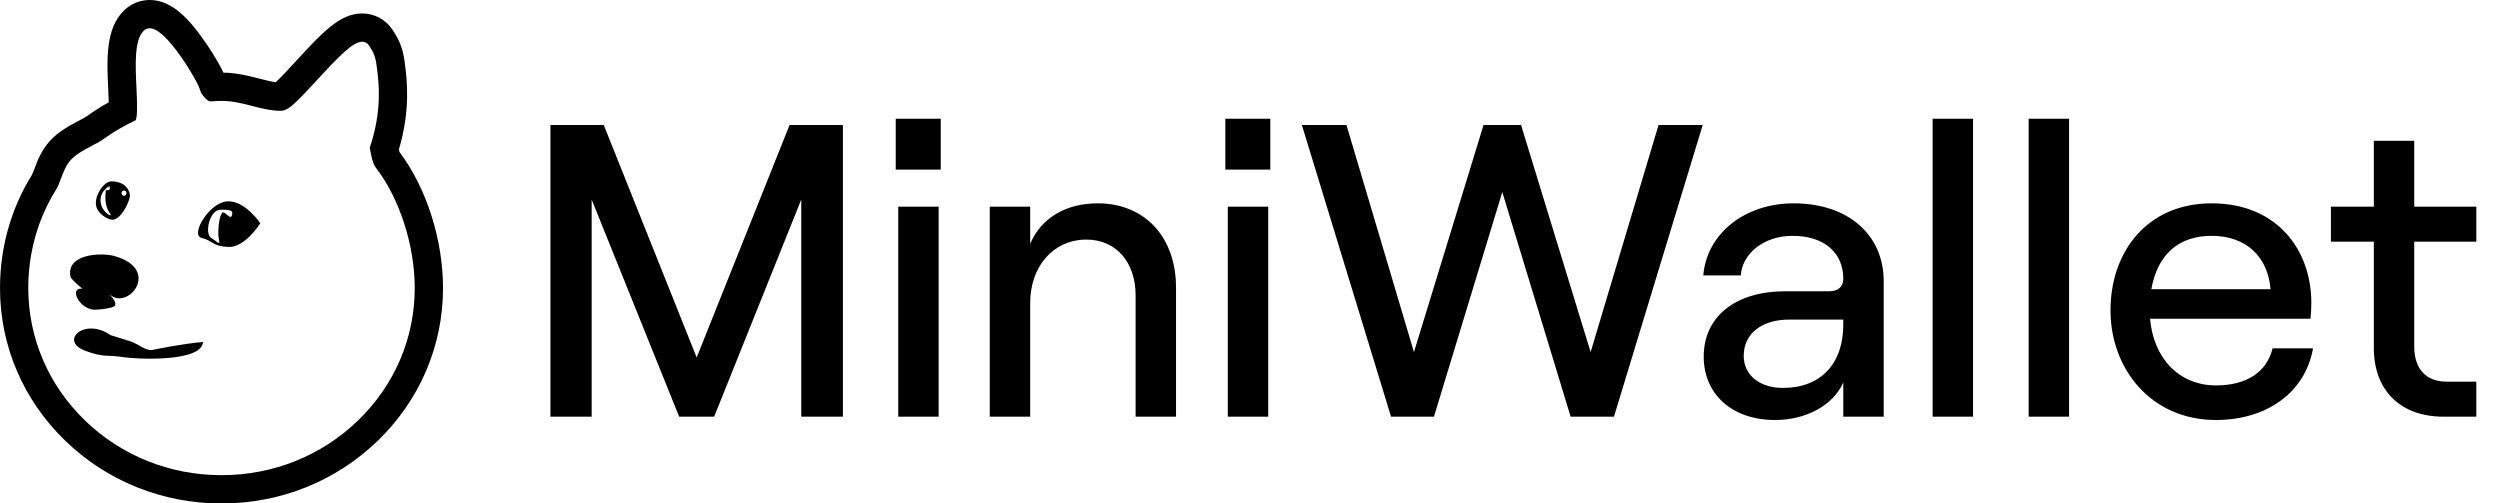 <svg width="144" height="29" viewBox="0 0 144 29" fill="none" xmlns="http://www.w3.org/2000/svg">
<path d="M31.704 24H34.08V11.496L39.12 24H41.136L46.152 11.496V24H48.552V7.2H45.48L40.128 20.592L34.776 7.2H31.704V24ZM51.594 6.84V9.768H54.186V6.84H51.594ZM51.738 24H54.066V11.904H51.738V24ZM57.011 24H59.339V17.448C59.339 15.336 60.683 13.8 62.579 13.8C64.283 13.8 65.411 15.096 65.411 17.016V24H67.739V16.56C67.739 13.68 65.963 11.712 63.227 11.712C61.427 11.712 59.987 12.528 59.339 14.04V11.904H57.011V24ZM70.578 6.84V9.768H73.17V6.84H70.578ZM70.722 24H73.05V11.904H70.722V24ZM80.124 24H82.596L86.532 11.064L90.468 24H92.964L98.076 7.2H95.532L91.62 20.28L87.612 7.2H85.452L81.444 20.28L77.556 7.2H74.988L80.124 24ZM103.318 11.712C100.462 11.712 98.302 13.488 98.11 15.864H100.27C100.342 14.64 101.566 13.584 103.246 13.584C105.118 13.584 106.174 14.592 106.174 16.056C106.174 16.488 105.91 16.776 105.358 16.776H102.838C99.982 16.776 98.134 18.216 98.134 20.544C98.134 22.704 99.766 24.192 102.238 24.192C104.062 24.192 105.598 23.328 106.174 22.032V24H108.502V16.2C108.502 13.512 106.438 11.712 103.318 11.712ZM102.694 22.344C101.35 22.344 100.438 21.6 100.438 20.496C100.438 19.224 101.47 18.408 103.054 18.408H106.174V18.696C106.174 20.928 104.902 22.344 102.694 22.344ZM111.319 24H113.647V6.84H111.319V24ZM116.85 24H119.178V6.84H116.85V24ZM130.901 20.064C130.565 21.432 129.413 22.2 127.637 22.2C125.525 22.2 124.037 20.64 123.845 18.36H133.085C133.109 18.144 133.133 17.76 133.133 17.448C133.133 14.376 131.141 11.712 127.397 11.712C123.677 11.712 121.565 14.496 121.565 17.88C121.565 21.24 123.893 24.192 127.637 24.192C130.613 24.192 132.797 22.56 133.229 20.064H130.901ZM127.397 13.584C129.389 13.584 130.637 14.808 130.781 16.656H123.917C124.277 14.64 125.501 13.584 127.397 13.584ZM136.732 8.112V11.904H134.26V13.92H136.732V20.04C136.732 22.512 138.292 24 140.74 24H142.636V21.984H140.932C139.756 21.984 139.06 21.264 139.06 19.968V13.92H142.636V11.904H139.06V8.112H136.732Z" fill="black"/>
<path d="M6.317 17.734C6.465 17.684 7.006 17.684 6.256 16.894C7.273 18.02 9.38 15.536 6.597 14.748C5.847 14.536 3.768 14.613 4.065 15.959C4.124 16.099 4.765 16.69 4.786 16.632C3.955 16.509 4.509 17.728 5.357 17.836C5.521 17.858 6.161 17.788 6.317 17.734ZM6.364 19.302C4.873 18.257 3.373 19.637 4.918 20.209C6.013 20.614 6.145 20.419 7.138 20.576C7.803 20.682 11.629 20.887 11.694 19.697C11.536 19.712 11.677 20.012 11.694 19.697C10.515 19.804 9.297 20.055 8.784 20.154C8.402 20.227 8.006 19.831 7.532 19.667L6.364 19.302ZM13.087 11.598C14.124 11.538 14.993 12.862 14.993 12.862C14.993 12.862 14.124 14.254 13.176 14.225C12.228 14.195 12.271 13.86 11.605 13.701C10.944 13.543 12.05 11.657 13.087 11.598ZM12.792 12.261C12.933 12.078 13.319 12.812 13.376 12.319C13.396 12.151 13.337 12.072 12.695 12.082C12.053 12.092 11.767 13.48 12.172 13.711C12.484 13.889 12.711 14.194 12.612 13.801C12.528 13.472 12.585 12.53 12.792 12.261ZM6.418 10.446C7.208 10.446 7.464 10.96 7.484 11.246C7.504 11.533 6.99 12.659 6.477 12.659C6.236 12.659 5.593 12.322 5.529 11.804C5.456 11.22 5.998 10.446 6.418 10.446ZM6.309 10.793C6.457 10.581 5.742 10.944 5.792 11.596C5.842 12.247 6.508 12.54 6.362 12.341C5.823 11.607 6.221 10.661 6.076 10.932C6.221 11.042 6.528 10.805 6.182 10.748C6.16 10.744 6.296 10.812 6.309 10.793ZM7.144 10.973C7.065 10.973 7.001 11.042 7.001 11.126C7.001 11.211 7.065 11.28 7.144 11.28C7.223 11.28 7.287 11.211 7.287 11.126C7.287 11.042 7.224 10.973 7.144 10.973ZM8.627 1.629C9.053 1.629 9.654 2.175 10.412 3.25C10.964 4.033 11.472 4.928 11.543 5.244C11.583 5.419 11.914 5.792 12.073 5.839C12.075 5.839 12.087 5.84 12.114 5.84C12.162 5.84 12.229 5.835 12.308 5.83C12.43 5.822 12.582 5.811 12.759 5.811C13.387 5.811 13.98 5.963 14.554 6.11C15.098 6.249 15.613 6.381 16.129 6.381C16.129 6.381 16.129 6.381 16.129 6.381C16.18 6.381 16.23 6.38 16.279 6.377C16.354 6.373 16.584 6.263 16.702 6.174C17.077 5.893 17.646 5.275 18.248 4.622C19.518 3.242 20.329 2.403 20.863 2.403C21.019 2.403 21.152 2.472 21.239 2.598C21.522 3.006 21.637 3.305 21.693 3.785C21.7 3.837 21.707 3.895 21.715 3.96C21.816 4.738 22.025 6.35 21.302 8.497C21.338 8.775 21.451 9.403 21.646 9.655C23.009 11.412 23.889 14.135 23.889 16.591C23.889 19.471 22.73 22.18 20.626 24.216C18.524 26.25 15.73 27.37 12.759 27.37C9.787 27.37 6.993 26.25 4.891 24.216C2.788 22.18 1.629 19.471 1.629 16.591C1.629 14.568 2.175 12.621 3.208 10.959C3.339 10.749 3.427 10.512 3.521 10.261C3.659 9.893 3.801 9.514 4.088 9.204C4.397 8.871 4.838 8.638 5.264 8.413C5.53 8.272 5.782 8.14 5.991 7.99C6.554 7.585 7.163 7.231 7.801 6.936C7.941 6.771 7.893 5.758 7.861 5.086C7.796 3.718 7.729 2.305 8.28 1.769C8.374 1.678 8.495 1.629 8.627 1.629ZM8.627 0C8.069 0 7.543 0.213 7.144 0.602C6.067 1.648 6.152 3.434 6.234 5.162C6.242 5.333 6.256 5.621 6.263 5.892C5.839 6.127 5.43 6.387 5.04 6.667C4.923 6.751 4.721 6.858 4.507 6.971C4.007 7.235 3.391 7.56 2.894 8.096C2.388 8.642 2.161 9.247 1.996 9.69C1.933 9.858 1.869 10.027 1.825 10.098C0.631 12.02 0 14.264 0 16.591C0 19.917 1.335 23.041 3.759 25.387C6.166 27.716 9.362 29 12.759 29C16.156 29 19.352 27.717 21.759 25.387C24.183 23.041 25.518 19.917 25.518 16.591C25.518 13.802 24.561 10.816 23.015 8.763C23.003 8.723 22.989 8.67 22.976 8.61C23.662 6.305 23.433 4.533 23.331 3.751C23.323 3.688 23.317 3.641 23.312 3.599C23.224 2.852 23.011 2.294 22.577 1.669C22.189 1.109 21.548 0.775 20.863 0.775C19.576 0.775 18.571 1.866 17.049 3.519C16.655 3.947 16.181 4.462 15.884 4.735C15.619 4.701 15.308 4.621 14.962 4.533C14.346 4.375 13.657 4.198 12.87 4.183C12.5 3.401 11.893 2.524 11.743 2.312C10.938 1.168 9.937 0 8.627 0Z" fill="black"/>
</svg>
